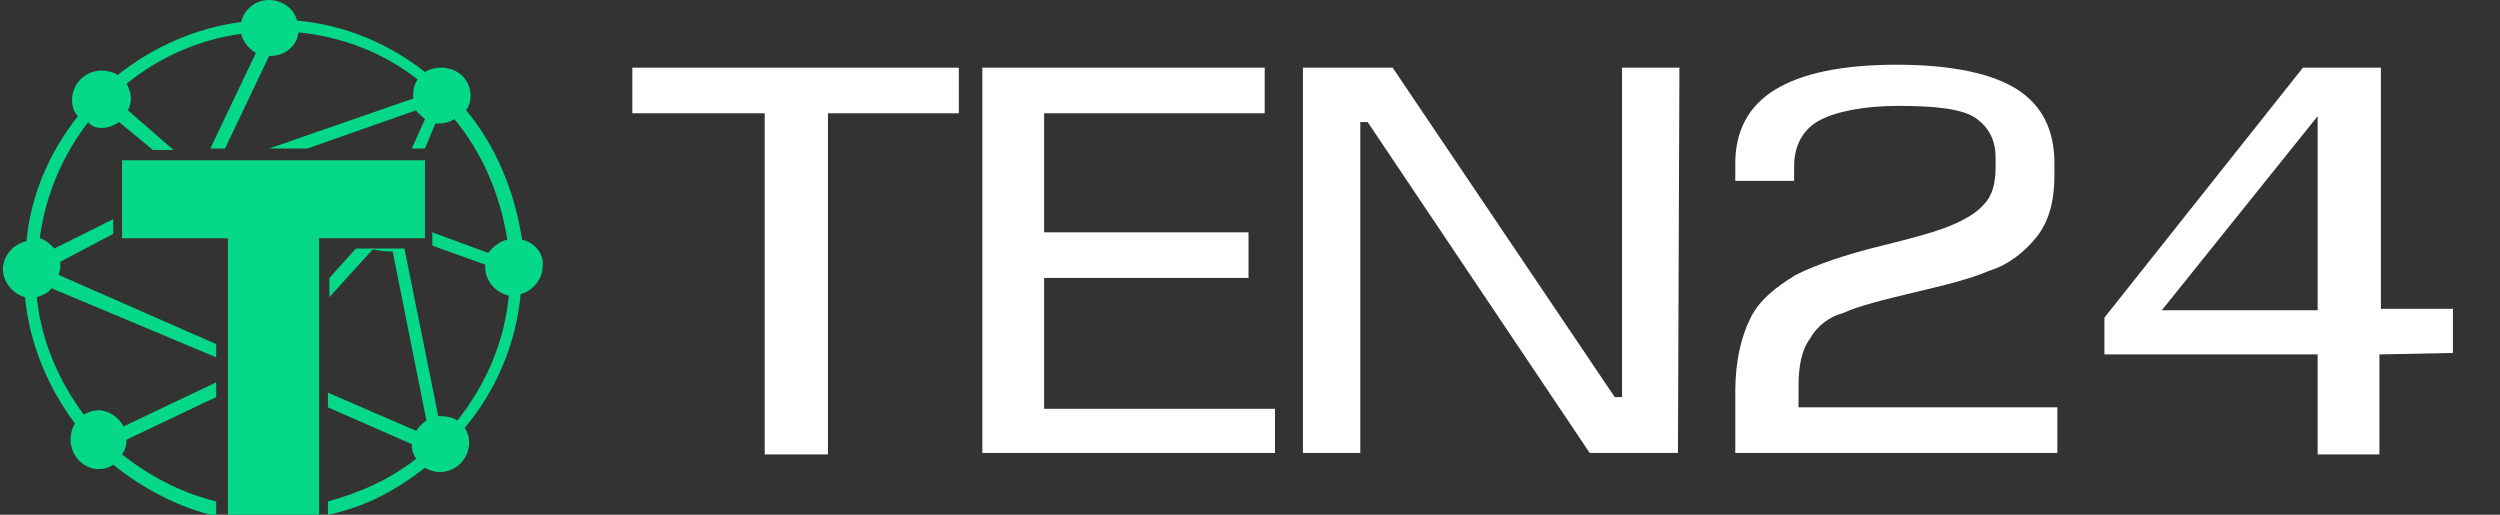 <?xml version="1.0" encoding="utf-8"?>
<!-- Generator: Adobe Illustrator 24.0.0, SVG Export Plug-In . SVG Version: 6.00 Build 0)  -->
<svg version="1.1" id="Layer_1" xmlns="http://www.w3.org/2000/svg" xmlns:xlink="http://www.w3.org/1999/xlink" x="0px" y="0px"
	 viewBox="0 0 170 35" style="enable-background:new 0 0 170 35;" xml:space="preserve">
<rect x="0" y="0" width="170" height="35" fill="#333333" stroke="none"/>
<style type="text/css">
	.st0{fill:#FFFFFF;}
	.st1{fill:#06D889;}
</style>
<g>
	<path class="st0" d="M56.3,7.7v23.2H52V7.7h-9V4.6h22.2v3.1H56.3L56.3,7.7z"/>
	<path class="st0" d="M86.7,30.8H66.8V4.6H86v3.1H71v8.1h13.9v3.1H71v8.9h15.7V30.8L86.7,30.8z"/>
	<path class="st0" d="M114.1,30.8h-6L93,8.3h-0.5v22.5h-3.9V4.6h6.1L109.8,27h0.5V4.6h3.9L114.1,30.8L114.1,30.8z"/>
	<path class="st0" d="M123.1,23c-0.6,0.8-0.8,1.9-0.8,3.3v1.4h17.6v3.1h-21.9v-4.2c0-2,0.4-3.7,1-4.9c0.6-1.3,1.8-2.2,3.1-3
		c1.4-0.7,3.4-1.4,5.9-2c2-0.5,3.5-0.9,4.5-1.3c1-0.4,1.9-0.9,2.4-1.5c0.6-0.6,0.8-1.5,0.8-2.5v-0.7c0-1.2-0.5-2.1-1.4-2.7
		s-2.7-0.8-5.2-0.8c-2.4,0-4.3,0.4-5.4,1s-1.7,1.7-1.7,3.1v1h-4v-1.2c0-2.2,0.9-3.9,2.7-5c1.8-1.1,4.5-1.7,8.3-1.7
		c3.7,0,6.5,0.6,8.2,1.7c1.7,1.1,2.5,2.8,2.5,5V12c0,1.7-0.4,3.1-1.2,4.1c-0.8,1-1.9,1.9-3.2,2.3c-1.4,0.6-3.1,1-5.2,1.5
		c-2.1,0.5-3.7,0.9-4.8,1.4C124.5,21.5,123.6,22.1,123.1,23z"/>
	<path class="st0" d="M161.8,24.1v6.8h-4.2v-6.8h-14.5v-2.5l13.5-17h5.3V21h4.9v3L161.8,24.1L161.8,24.1z M157.6,21.1V7.9L147,21.1
		H157.6z"/>
</g>
<g>
	<polygon class="st1" points="22.4,18.9 22.4,20.2 25.4,16.9 24.2,16.9 	"/>
	<path class="st1" d="M35.5,16.3C35,13,33.7,9.9,31.7,7.5c0.2-0.3,0.3-0.6,0.3-1c0-1.1-0.9-1.9-2-1.9c-0.4,0-0.8,0.1-1.1,0.3
		c-2.4-1.9-5.4-3.2-8.7-3.5C20,0.6,19.2,0,18.3,0s-1.7,0.6-1.9,1.5c-3.1,0.4-6,1.7-8.4,3.6C7.7,4.9,7.3,4.8,6.9,4.8
		c-1.1,0-2,0.9-2,2c0,0.4,0.1,0.8,0.4,1.1c-1.9,2.4-3.2,5.3-3.5,8.5c-0.9,0.2-1.6,1-1.6,1.9s0.7,1.7,1.5,1.9
		c0.3,3.2,1.6,6.2,3.4,8.6c-0.2,0.3-0.3,0.7-0.3,1.1c0,1.1,0.9,2,1.9,2c0.4,0,0.7-0.1,1-0.3c2,1.6,4.4,2.9,7,3.5v-1
		c-2.4-0.6-4.5-1.7-6.4-3.2c0.2-0.3,0.3-0.6,0.3-1l0,0l6.1-2.9v-1l-6.3,3c-0.3-0.6-1-1.1-1.7-1.1c-0.3,0-0.7,0.1-1,0.3
		c-1.7-2.3-2.9-5-3.2-8c0.4-0.1,0.8-0.3,1-0.6l11.2,4.7v-0.9L4,18.7c0-0.2,0.1-0.3,0.1-0.5c0-0.1,0-0.3,0-0.4l3.6-1.9v-1l-4,2
		c-0.3-0.3-0.6-0.6-1-0.7c0.4-3,1.6-5.7,3.3-7.9c0.2,0.3,0.6,0.4,0.9,0.4c0.5,0,0.9-0.2,1.2-0.4l2.3,1.9h1.4L8.7,7.5
		C8.8,7.3,8.9,7,8.9,6.7S8.8,6,8.6,5.7c2.2-1.8,4.9-3,7.8-3.4c0.1,0.5,0.5,1,1,1.3l-3.1,6.5h1l3-6.3c0,0,0,0,0.1,0
		c1,0,1.8-0.7,1.9-1.6c3,0.3,5.8,1.4,8.1,3.2c-0.2,0.3-0.3,0.6-0.3,1c0,0.1,0,0.2,0,0.3l-9.8,3.4h2.6l7.4-2.6
		c0.1,0.2,0.4,0.4,0.6,0.6l-0.9,2h0.9l0.7-1.7c0.1,0,0.2,0,0.2,0c0.4,0,0.8-0.1,1.1-0.3c1.9,2.3,3.1,5.1,3.6,8.2
		c-0.5,0.1-1,0.5-1.3,0.9l-3.8-1.4v0.9L33,18c0,0.1,0,0.1,0,0.2c0,0.9,0.7,1.7,1.6,1.9c-0.3,3.2-1.6,6.1-3.5,8.5
		c-0.3-0.2-0.7-0.3-1.1-0.3c-0.1,0-0.1,0-0.2,0l-2.3-11.4h-2.3c0.3,0.1,0.9,0.2,1.3,0.2c0.1,0,0.2,0,0.2,0L29,28.6
		c-0.3,0.2-0.5,0.4-0.7,0.7l-6-2.6v1l5.7,2.5l0,0c0,0.4,0.1,0.7,0.3,1c-1.8,1.4-3.8,2.3-6,2.9V35c2.5-0.5,4.7-1.7,6.6-3.2
		c0.3,0.2,0.7,0.3,1,0.3c1.1,0,2-0.9,2-2c0-0.4-0.1-0.7-0.3-1c2.1-2.5,3.5-5.7,3.8-9.1c0.8-0.2,1.5-1,1.5-1.9
		C37,17.3,36.4,16.5,35.5,16.3z"/>
	<polygon class="st1" points="21.7,27.3 21.7,26.4 21.7,21 21.7,19.7 21.7,16.2 24.8,16.2 28.1,16.2 28.2,16.2 28.9,16.2 28.9,15.5 
		28.9,10.9 28.8,10.9 27.8,10.9 19,10.9 16.3,10.9 14.9,10.9 11.3,10.9 8.3,10.9 8.3,14.6 8.3,15.6 8.3,16.2 14.2,16.2 15.2,16.2 
		15.5,16.2 15.5,17.2 15.5,20.1 15.5,23.5 15.5,24.4 15.5,25.6 15.5,26.6 15.5,35 21.7,35 	"/>
</g>
</svg>
